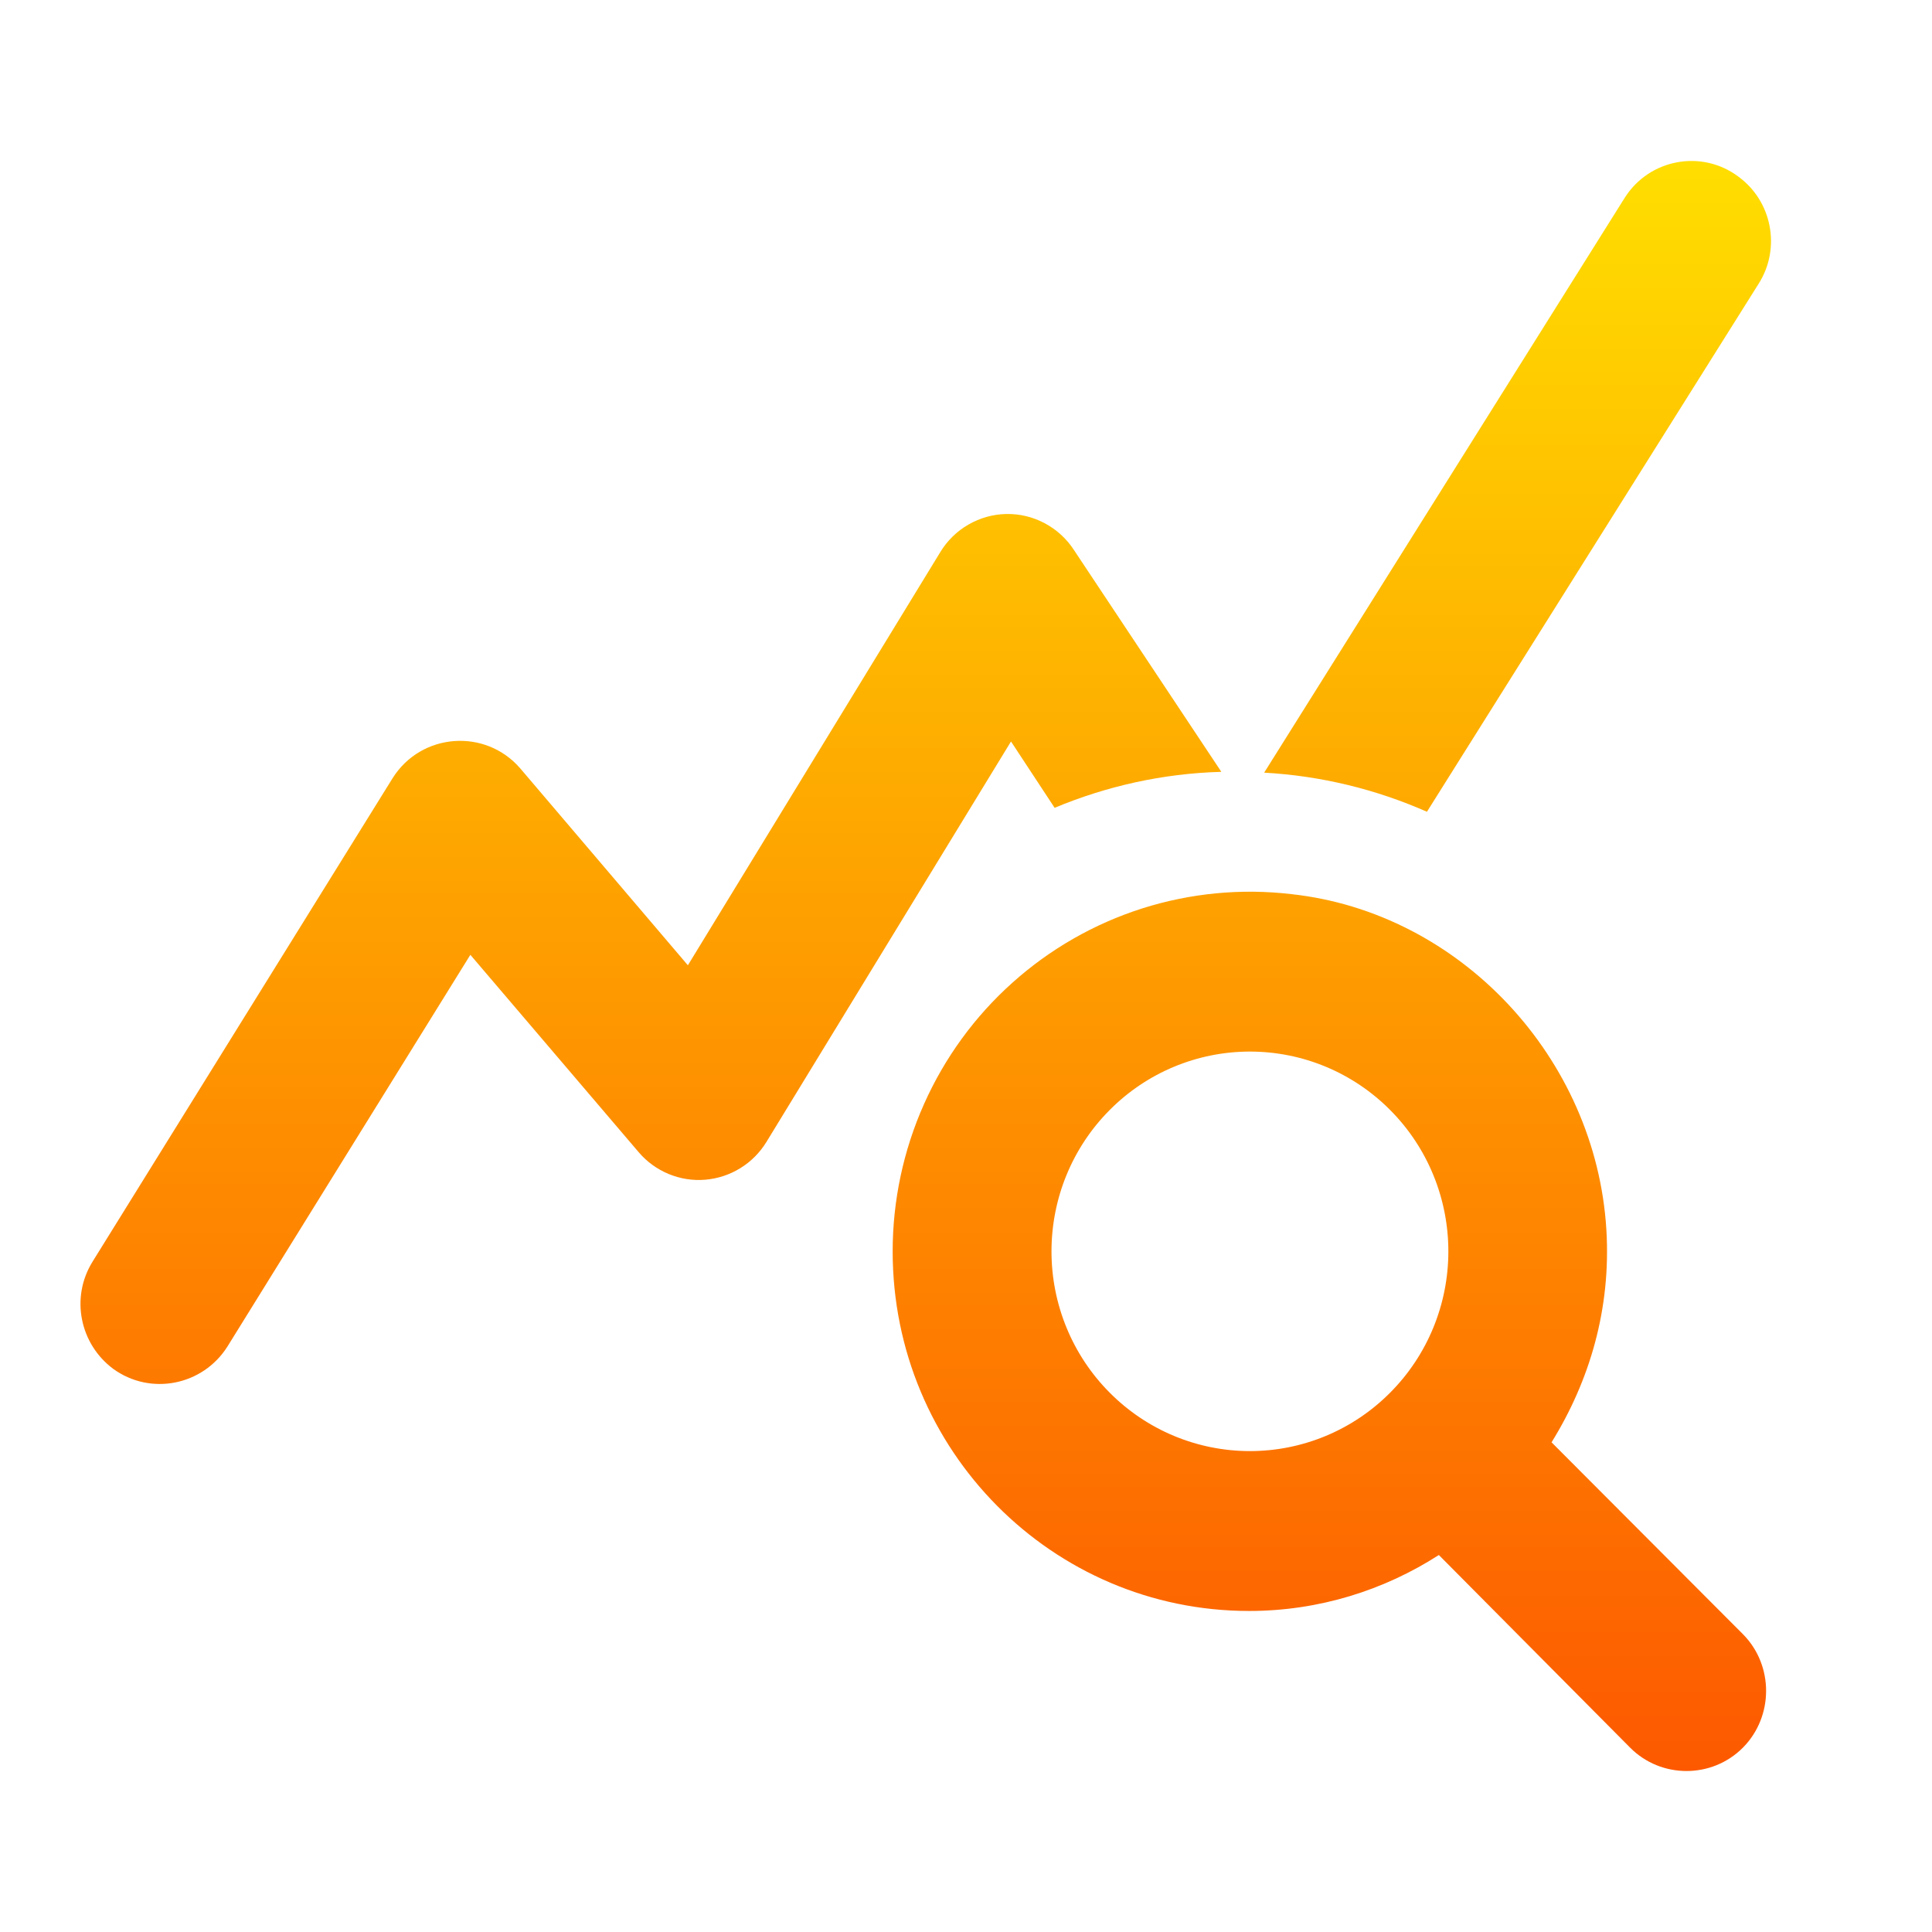 <svg width="24" height="24" viewBox="0 0 24 24" fill="none" xmlns="http://www.w3.org/2000/svg">
<path d="M19.274 17.917C19.747 17.153 20.014 16.259 19.955 15.277C19.826 13.142 18.14 11.335 16.04 11.107C15.418 11.034 14.788 11.095 14.191 11.284C13.594 11.474 13.043 11.789 12.576 12.208C12.108 12.627 11.734 13.141 11.478 13.716C11.222 14.291 11.089 14.914 11.089 15.545C11.089 18.017 13.072 20.012 15.517 20.012C16.385 20.012 17.194 19.754 17.874 19.317L20.25 21.71C20.635 22.097 21.266 22.097 21.651 21.71C22.035 21.322 22.035 20.687 21.651 20.3L19.274 17.917ZM15.527 18.026C14.873 18.026 14.246 17.765 13.784 17.299C13.321 16.834 13.062 16.203 13.062 15.545C13.062 14.886 13.321 14.255 13.784 13.79C14.246 13.324 14.873 13.063 15.527 13.063C16.181 13.063 16.808 13.324 17.27 13.79C17.733 14.255 17.992 14.886 17.992 15.545C17.992 16.203 17.733 16.834 17.27 17.299C16.808 17.765 16.181 18.026 15.527 18.026ZM15.172 9.588C14.442 9.608 13.742 9.767 13.101 10.035L12.559 9.211L9.522 14.184C9.44 14.318 9.329 14.43 9.197 14.511C9.065 14.593 8.915 14.642 8.76 14.655C8.606 14.668 8.45 14.643 8.307 14.584C8.163 14.524 8.035 14.432 7.934 14.313L5.843 11.861L2.826 16.726C2.52 17.212 1.869 17.341 1.406 17.004C0.992 16.696 0.873 16.12 1.149 15.674L4.877 9.667C5.232 9.102 6.031 9.042 6.465 9.548L8.545 11.991L11.681 6.858C11.767 6.716 11.888 6.598 12.031 6.516C12.175 6.433 12.336 6.388 12.501 6.385C12.666 6.382 12.83 6.421 12.976 6.499C13.122 6.576 13.247 6.689 13.338 6.828L15.172 9.588V9.588ZM17.726 10.084C17.095 9.806 16.415 9.638 15.704 9.598L20.181 2.46C20.487 1.973 21.138 1.854 21.592 2.192C22.016 2.5 22.124 3.085 21.848 3.522L17.726 10.084V10.084Z" fill="url(#paint0_linear)"/>
<defs>
<linearGradient id="paint0_linear" x1="11.5" y1="22" x2="11.5" y2="2" gradientUnits="userSpaceOnUse">
<stop stop-color="#FD5900"/>
<stop offset="1" stop-color="#FFDE00"/>
</linearGradient>
</defs>
</svg>
